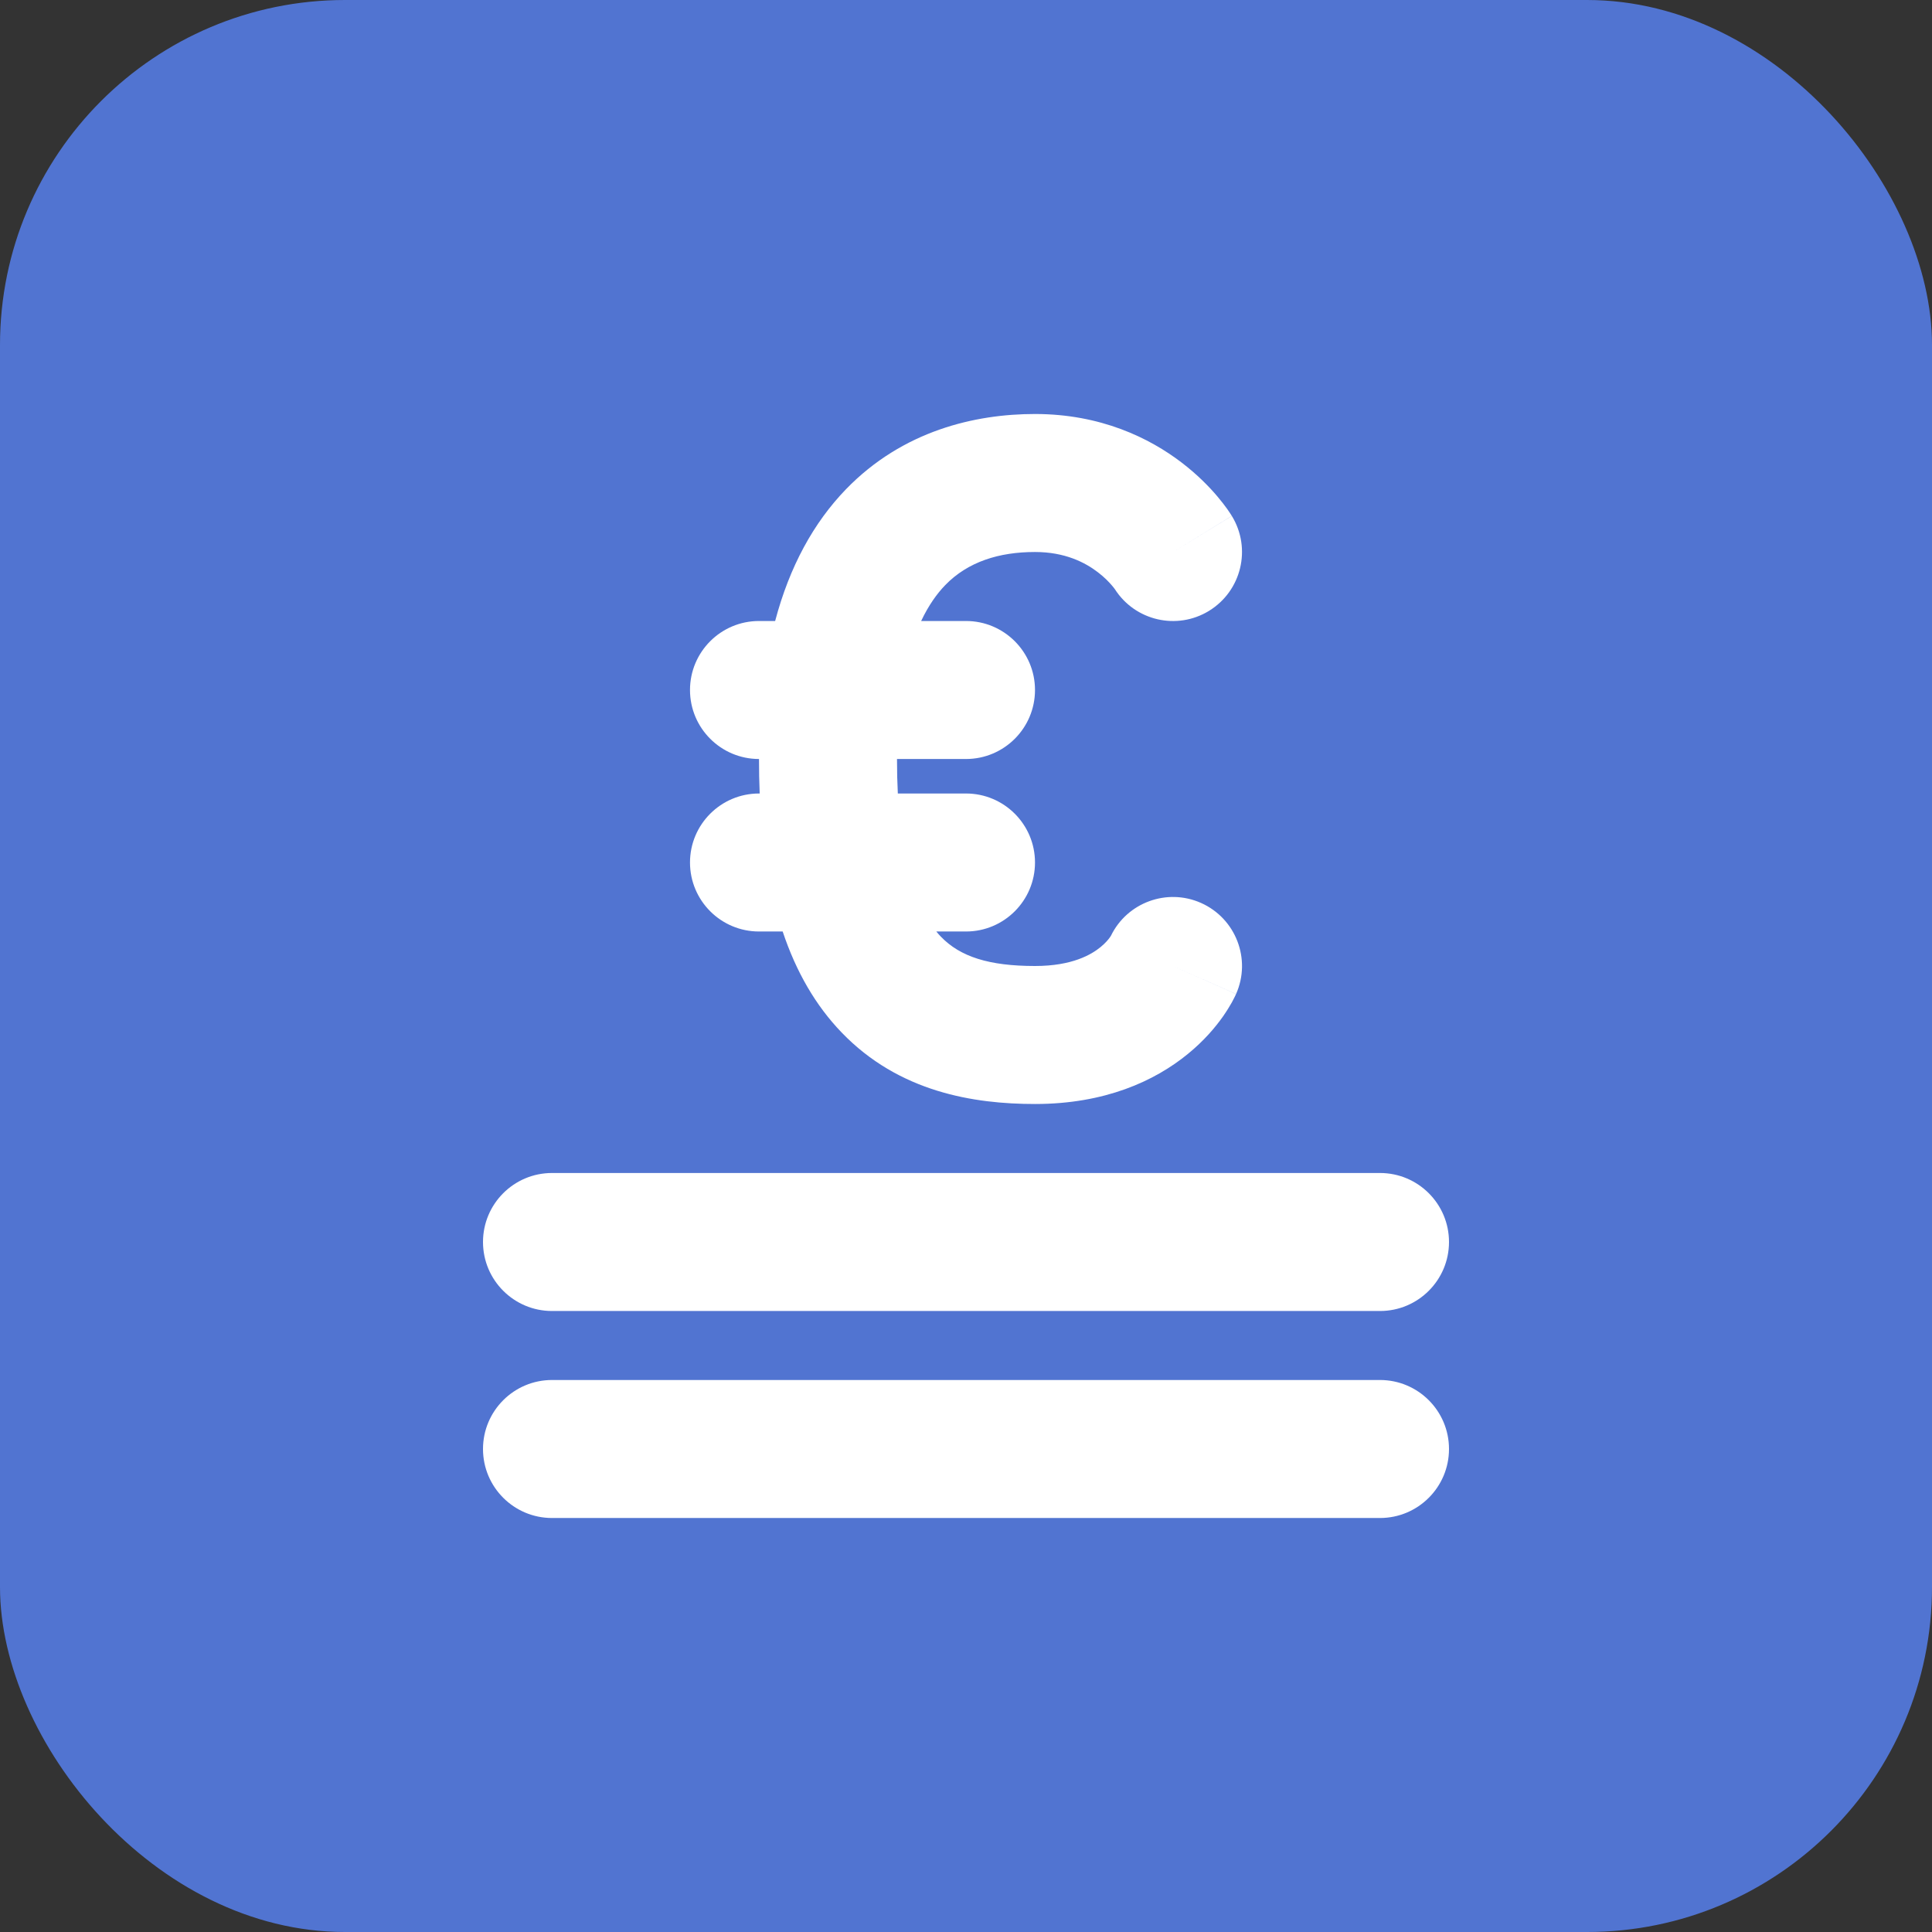 <svg width="28" height="28" viewBox="0 0 28 28" fill="none" xmlns="http://www.w3.org/2000/svg">
<rect x="0" y="0" width="28" height="28" fill="#333333" stroke="none"/>
<rect width="28" height="28" rx="5" fill="#5174D1"/>
<path fill-rule="evenodd" clip-rule="evenodd" d="M15 6C14.132 6 13.084 6.241 12.261 7.09C11.79 7.577 11.443 8.211 11.234 9H11C10.448 9 10 9.448 10 10C10 10.552 10.448 11 11 11C11 11.171 11.003 11.338 11.01 11.5H11.01H11.009H11.008H11.008H11.007H11.007H11.006H11.005H11.005H11.004H11.004H11.004H11.003H11.003H11.002H11.002H11.002H11.001H11.001H11.001H11.001H11.001H11H11H11H11H11L11 12.5V11.5C10.448 11.5 10 11.948 10 12.5C10 13.052 10.448 13.5 11 13.5V12.5L11 13.5H11H11H11H11H11.001H11.001H11.001H11.001H11.001H11.002H11.002H11.002H11.003H11.003H11.004H11.004H11.004H11.005H11.005H11.006H11.007H11.007H11.008H11.008H11.009H11.01H11.011H11.011H11.012H11.013H11.014H11.015H11.016H11.017H11.018H11.018H11.02H11.021H11.022H11.023H11.024H11.025H11.026H11.027H11.029H11.03H11.031H11.032H11.034H11.035H11.036H11.038H11.039H11.041H11.042H11.044H11.045H11.047H11.048H11.05H11.052H11.053H11.055H11.057H11.058H11.06H11.062H11.064H11.066H11.068H11.069H11.071H11.073H11.075H11.077H11.079H11.081H11.083H11.085H11.088H11.09H11.092H11.094H11.096H11.099H11.101H11.103H11.105H11.108H11.11H11.113H11.115H11.117H11.12H11.122H11.125H11.127H11.13H11.133H11.135H11.138H11.141H11.143H11.146H11.149H11.152H11.154H11.157H11.16H11.163H11.166H11.169H11.172H11.175H11.178H11.181H11.184H11.187H11.19H11.193H11.196H11.199H11.202H11.206H11.209H11.212H11.215H11.219H11.222H11.225H11.229H11.232H11.236H11.239H11.242H11.246H11.249H11.253H11.257H11.26H11.264H11.267H11.271H11.275H11.278H11.282H11.286H11.29H11.293H11.297H11.301H11.305H11.309H11.313H11.317H11.321H11.325H11.329H11.333H11.337H11.341H11.343C11.539 14.087 11.822 14.574 12.197 14.963C13.029 15.828 14.112 16 15 16C16.012 16 16.735 15.668 17.216 15.274C17.45 15.083 17.614 14.888 17.724 14.732C17.779 14.653 17.821 14.584 17.852 14.529C17.867 14.501 17.88 14.476 17.89 14.456C17.895 14.446 17.9 14.436 17.904 14.428L17.909 14.416L17.912 14.411L17.913 14.409L17.913 14.407C17.913 14.407 17.914 14.406 17 14L17.914 14.406C18.138 13.902 17.911 13.311 17.406 13.086C16.913 12.867 16.336 13.079 16.101 13.561C16.099 13.565 16.095 13.572 16.088 13.581C16.067 13.612 16.022 13.667 15.95 13.726C15.82 13.832 15.543 14 15 14C14.333 14 13.916 13.865 13.637 13.576C13.615 13.553 13.592 13.528 13.57 13.5H13.579H13.589H13.599H13.609H13.619H13.629H13.639H13.649H13.659H13.669H13.679H13.69H13.7H13.71H13.72H13.73H13.74H13.751H13.761H13.771H13.781H13.792H13.802H13.812H13.822H13.833H13.843H13.854H13.864H13.874H13.885H13.895H13.905H13.916H13.926H13.937H13.947H13.958H13.968H13.979H13.989H14C14.552 13.5 15 13.052 15 12.5C15 11.948 14.552 11.5 14 11.5H13.989H13.979H13.968H13.958H13.947H13.937H13.926H13.916H13.905H13.895H13.885H13.874H13.864H13.854H13.843H13.833H13.822H13.812H13.802H13.792H13.781H13.771H13.761H13.751H13.74H13.73H13.72H13.71H13.7H13.69H13.679H13.669H13.659H13.649H13.639H13.629H13.619H13.609H13.599H13.589H13.579H13.569H13.559H13.549H13.539H13.529H13.519H13.509H13.5H13.49H13.48H13.47H13.46H13.451H13.441H13.431H13.421H13.412H13.402H13.392H13.383H13.373H13.363H13.354H13.344H13.334H13.325H13.315H13.306H13.296H13.287H13.277H13.268H13.258H13.249H13.239H13.23H13.22H13.211H13.202H13.192H13.183H13.174H13.164H13.155H13.146H13.136H13.127H13.118H13.109H13.1H13.09H13.081H13.072H13.063H13.054H13.045H13.036H13.027H13.018H13.012C13.004 11.344 13 11.178 13 11H14C14.552 11 15 10.552 15 10C15 9.448 14.552 9 14 9H13.35C13.459 8.77 13.58 8.603 13.698 8.481C14.028 8.14 14.481 8 15 8C15.435 8 15.727 8.152 15.912 8.294C16.009 8.368 16.077 8.44 16.118 8.489C16.139 8.513 16.151 8.53 16.156 8.537L16.157 8.538C16.45 8.997 17.057 9.138 17.522 8.853C17.993 8.564 18.141 7.949 17.853 7.478L17 8C17.853 7.478 17.852 7.477 17.852 7.477L17.852 7.476L17.851 7.474L17.848 7.47L17.842 7.461L17.828 7.439C17.817 7.422 17.803 7.401 17.786 7.377C17.752 7.33 17.706 7.269 17.647 7.199C17.53 7.06 17.358 6.882 17.128 6.706C16.661 6.348 15.952 6 15 6ZM7 18C7 17.448 7.448 17 8 17H20C20.552 17 21 17.448 21 18C21 18.552 20.552 19 20 19H8C7.448 19 7 18.552 7 18ZM7 21C7 20.448 7.448 20 8 20H20C20.552 20 21 20.448 21 21C21 21.552 20.552 22 20 22H8C7.448 22 7 21.552 7 21Z" fill="white"/>
</svg>
